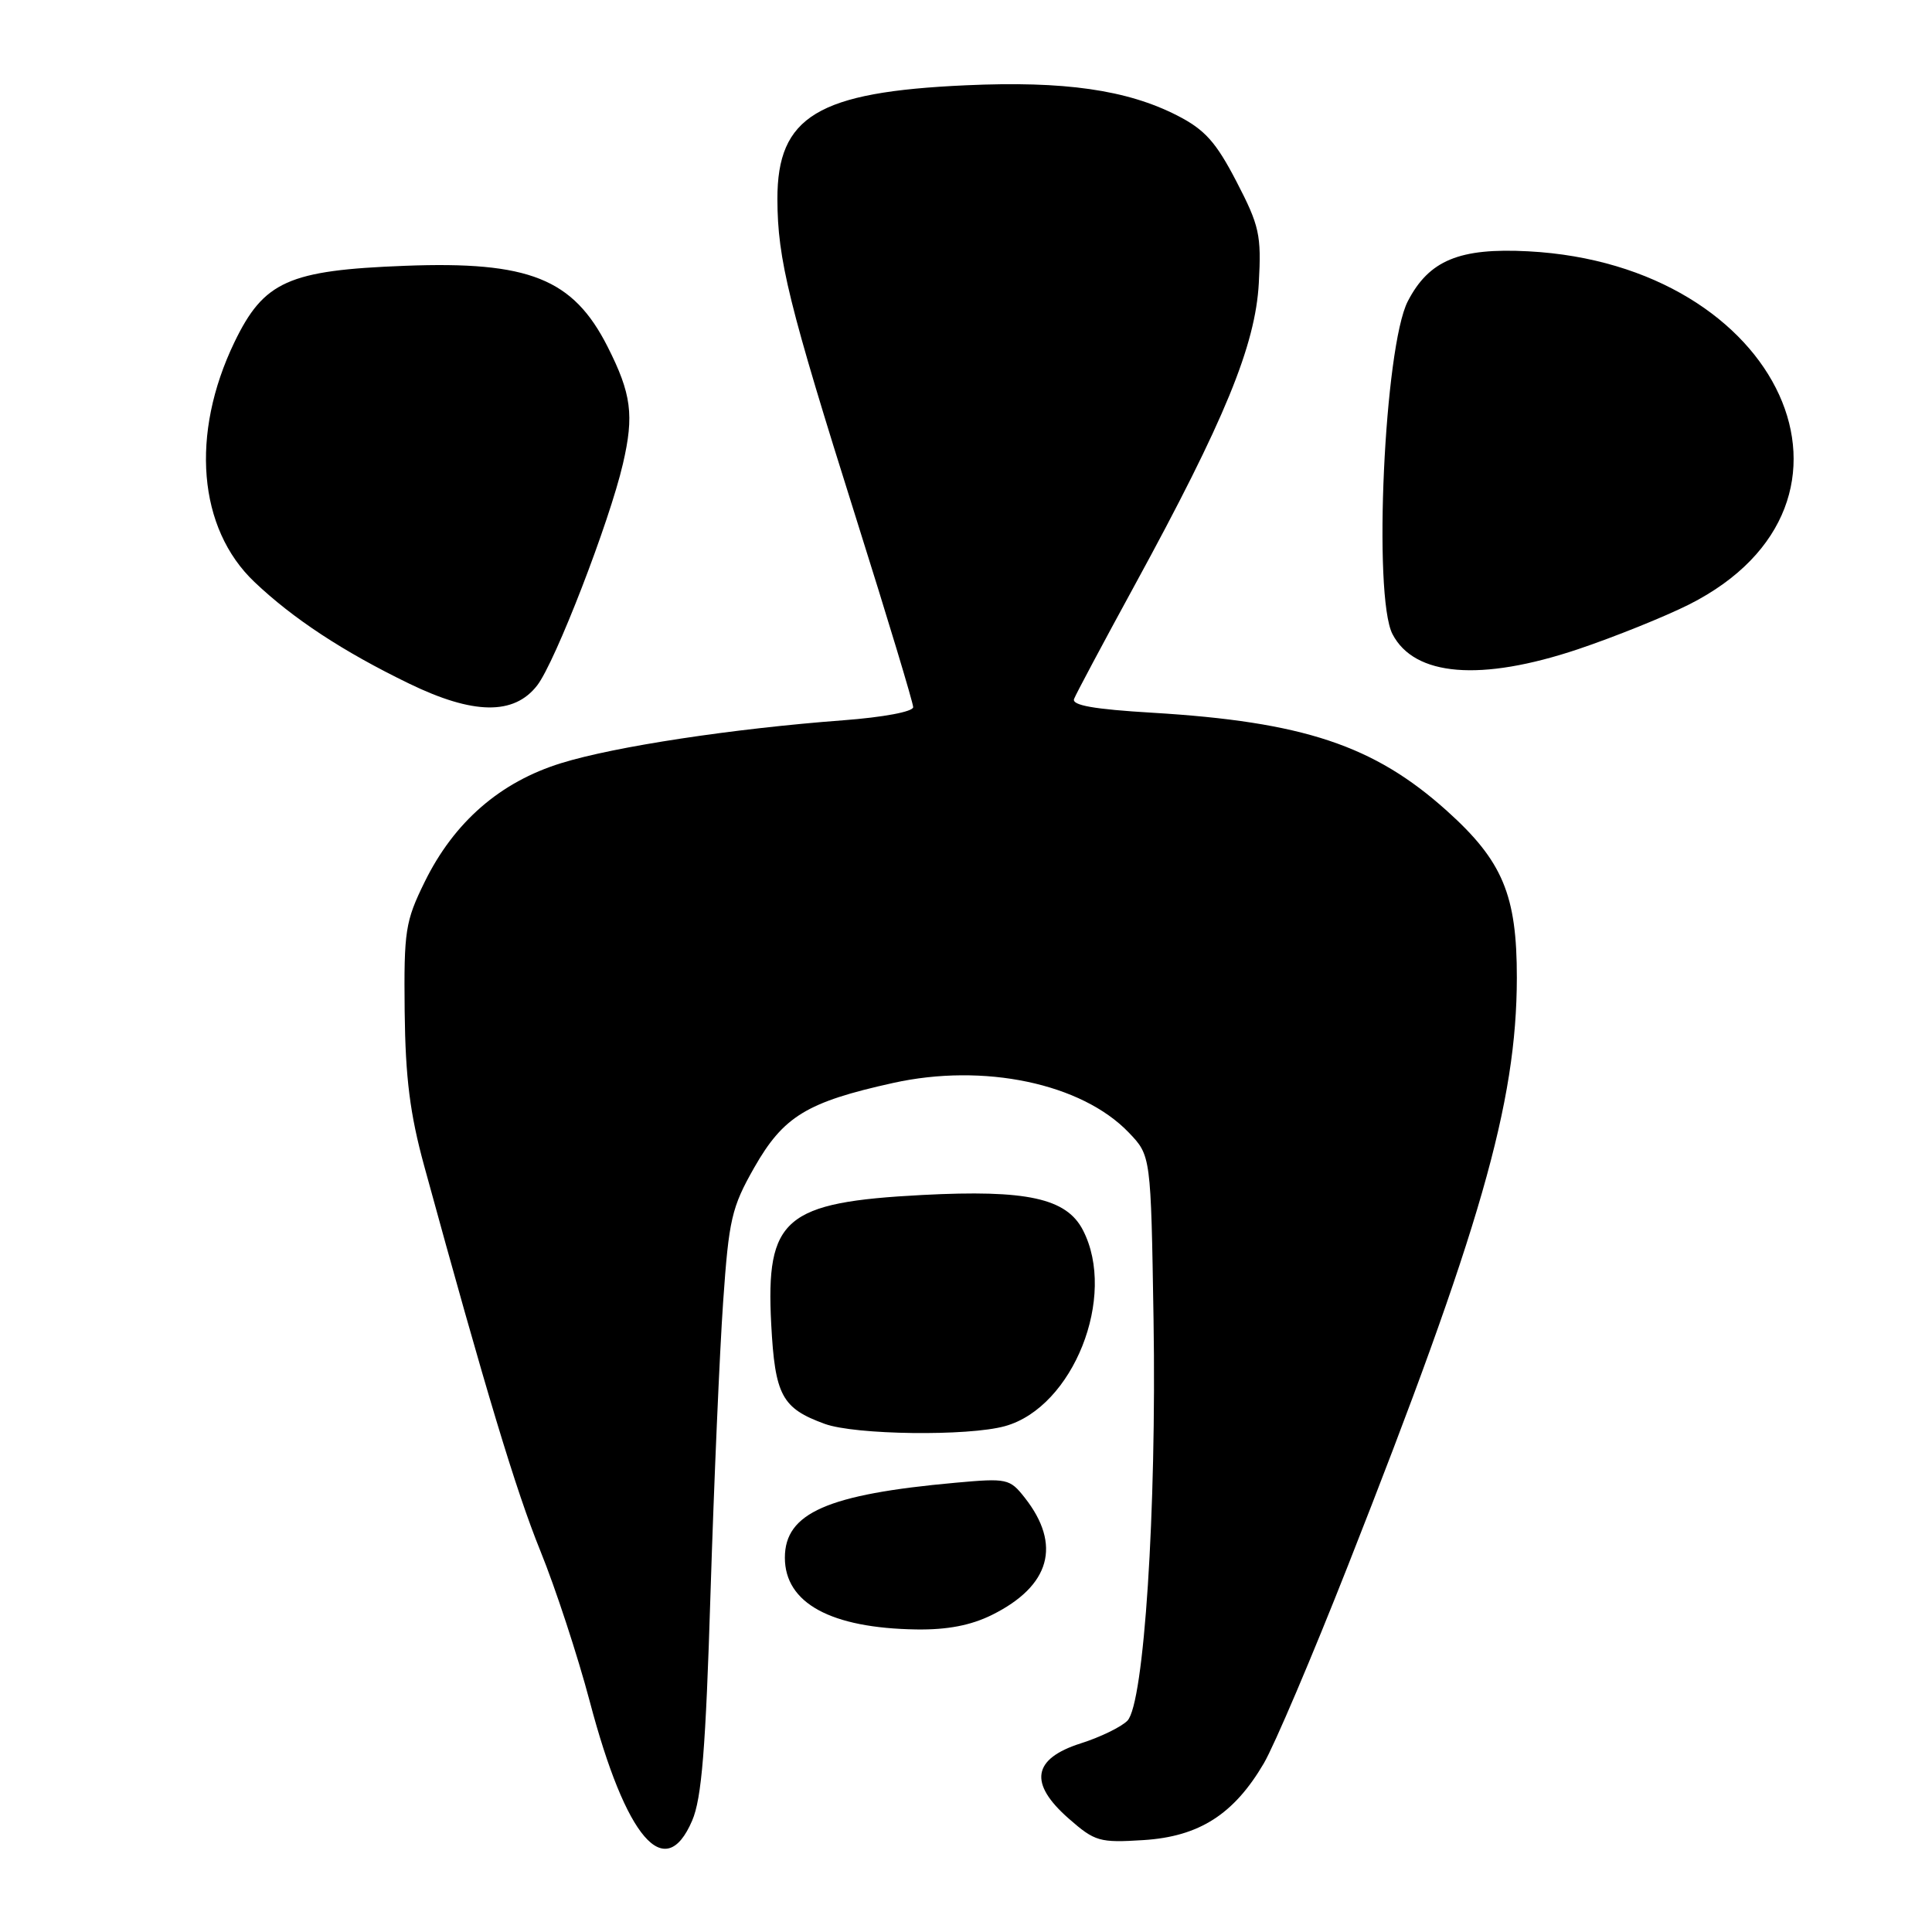 <?xml version="1.0" encoding="UTF-8" standalone="no"?>
<!DOCTYPE svg PUBLIC "-//W3C//DTD SVG 1.1//EN" "http://www.w3.org/Graphics/SVG/1.1/DTD/svg11.dtd" >
<svg xmlns="http://www.w3.org/2000/svg" xmlns:xlink="http://www.w3.org/1999/xlink" version="1.1" viewBox="0 0 256 256">
 <g >
 <path fill="currentColor"
d=" M 91.71 241.25 C 92.98 238.31 93.51 231.76 94.15 211.00 C 94.61 196.43 95.36 179.10 95.82 172.50 C 96.58 161.56 96.94 159.99 99.94 154.71 C 103.81 147.92 106.90 146.03 118.33 143.50 C 130.37 140.83 143.32 143.55 149.57 150.07 C 152.50 153.13 152.50 153.13 152.85 174.81 C 153.26 200.12 151.59 225.72 149.39 228.00 C 148.59 228.82 145.81 230.18 143.22 231.00 C 136.81 233.04 136.28 236.29 141.60 240.96 C 145.09 244.02 145.68 244.19 151.54 243.82 C 158.90 243.35 163.50 240.41 167.47 233.64 C 168.85 231.28 173.87 219.49 178.62 207.43 C 196.18 162.86 200.96 146.20 200.99 129.57 C 201.00 118.59 199.12 114.09 191.72 107.44 C 182.07 98.76 172.69 95.64 152.68 94.44 C 144.96 93.98 141.99 93.46 142.32 92.61 C 142.57 91.96 146.19 85.17 150.36 77.53 C 162.28 55.69 166.35 45.78 166.80 37.50 C 167.15 31.13 166.88 29.92 163.84 24.06 C 161.12 18.82 159.66 17.19 156.00 15.31 C 149.33 11.90 141.03 10.71 128.00 11.30 C 108.35 12.18 102.99 15.42 103.01 26.38 C 103.03 34.39 104.49 40.29 113.49 68.84 C 117.62 81.94 121.00 93.13 121.00 93.70 C 121.00 94.30 117.05 95.04 111.75 95.44 C 97.13 96.54 81.49 98.91 74.36 101.12 C 66.27 103.62 60.17 108.92 56.27 116.86 C 53.70 122.10 53.51 123.32 53.62 134.00 C 53.72 142.83 54.32 147.59 56.21 154.50 C 64.37 184.29 68.36 197.51 71.60 205.50 C 73.61 210.45 76.55 219.42 78.14 225.43 C 82.94 243.63 88.11 249.64 91.71 241.25 Z  M 131.43 213.99 C 139.17 210.15 140.70 204.70 135.79 198.46 C 133.80 195.93 133.45 195.85 126.61 196.47 C 109.64 198.00 104.00 200.48 104.00 206.40 C 104.00 212.42 110.08 215.74 121.43 215.91 C 125.52 215.97 128.64 215.37 131.43 213.99 Z  M 133.17 188.97 C 142.20 186.46 148.04 171.77 143.49 162.99 C 141.31 158.77 136.05 157.62 122.23 158.34 C 103.93 159.30 101.46 161.41 102.19 175.46 C 102.69 184.91 103.60 186.60 109.28 188.67 C 113.31 190.14 128.28 190.33 133.17 188.97 Z  M 71.18 90.82 C 73.57 87.74 80.76 69.15 82.54 61.46 C 84.04 55.01 83.67 52.19 80.51 45.94 C 75.94 36.92 70.11 34.59 53.67 35.22 C 38.20 35.81 34.96 37.27 31.06 45.35 C 25.20 57.53 26.24 70.02 33.71 77.11 C 38.83 81.98 45.45 86.33 54.21 90.58 C 62.72 94.71 68.11 94.79 71.18 90.82 Z  M 209.08 86.03 C 213.95 84.39 220.58 81.72 223.81 80.10 C 250.47 66.64 236.09 35.07 202.50 33.30 C 193.38 32.82 189.35 34.49 186.54 39.92 C 183.43 45.94 181.91 78.99 184.51 84.02 C 187.41 89.62 196.20 90.34 209.08 86.03 Z "/>
</g>
</svg>